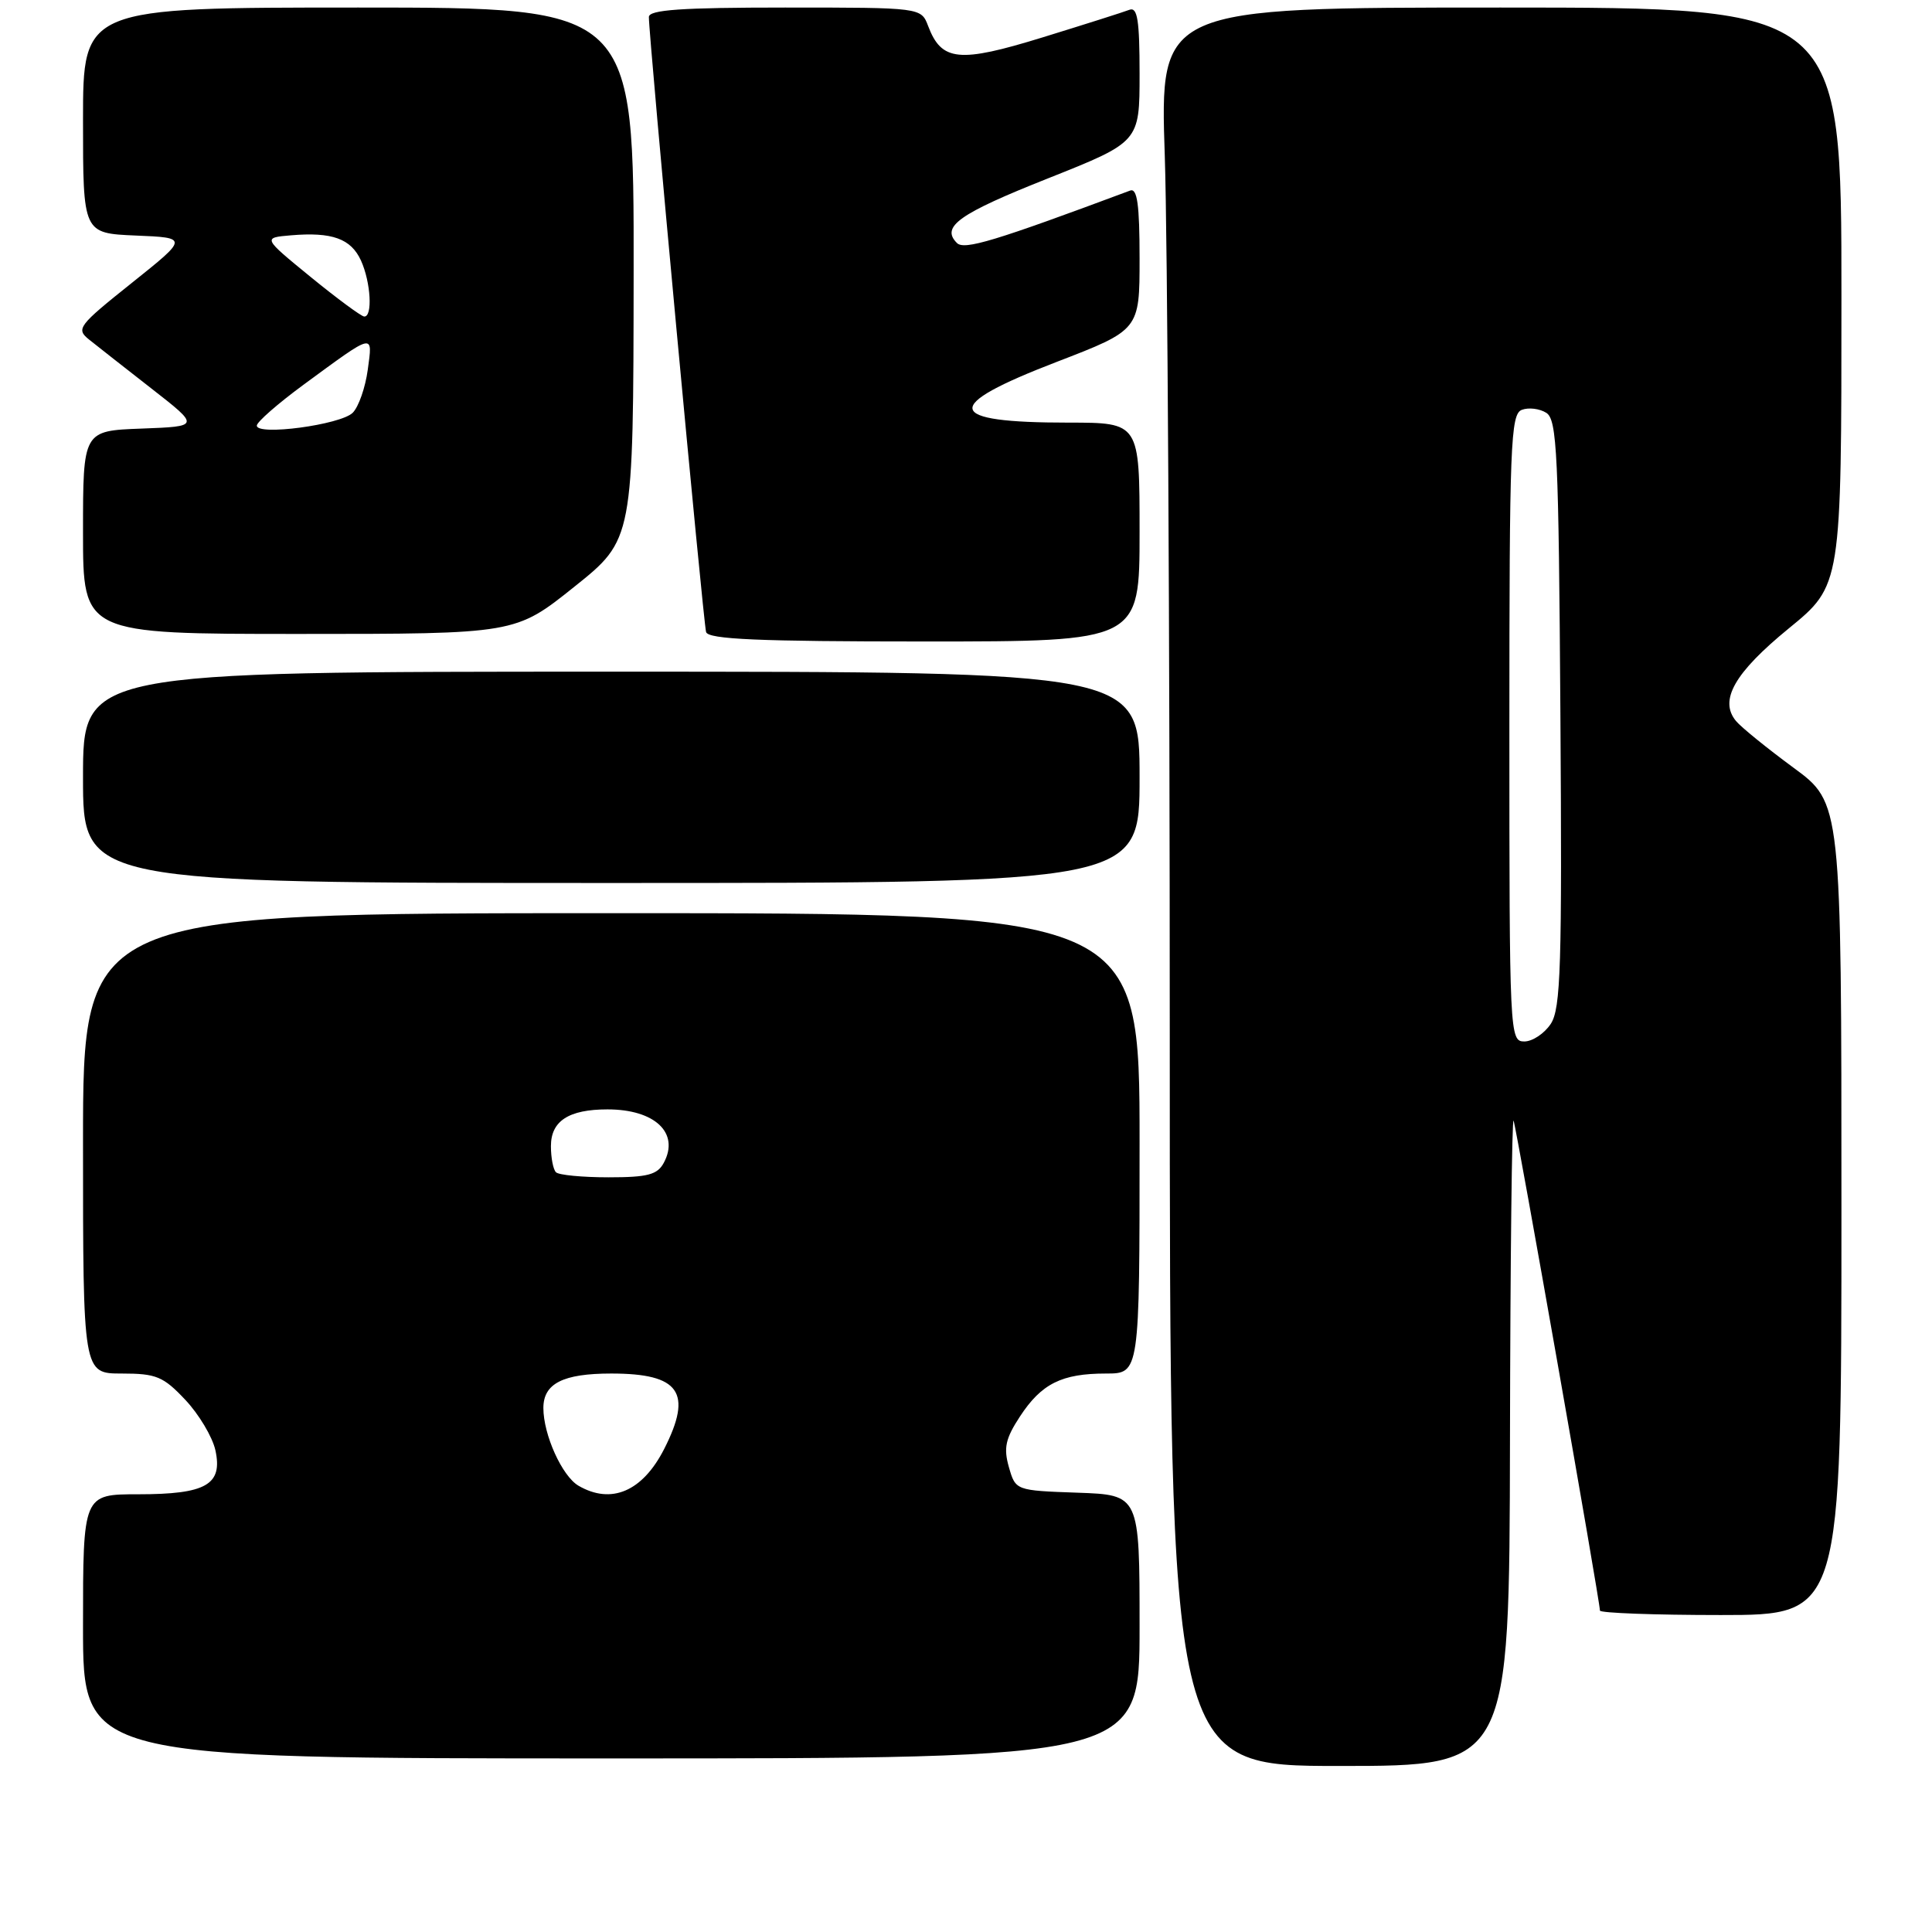 <?xml version="1.0" encoding="UTF-8" standalone="no"?>
<!DOCTYPE svg PUBLIC "-//W3C//DTD SVG 1.1//EN" "http://www.w3.org/Graphics/SVG/1.1/DTD/svg11.dtd" >
<svg xmlns="http://www.w3.org/2000/svg" xmlns:xlink="http://www.w3.org/1999/xlink" version="1.1" viewBox="0 0 256 256">
 <g >
 <path fill="currentColor"
d=" M 200.08 190.75 C 200.12 166.96 200.34 147.95 200.56 148.50 C 200.94 149.46 212.00 212.18 212.00 213.41 C 212.00 213.73 219.20 214.00 228.00 214.00 C 244.00 214.00 244.00 214.00 244.00 160.19 C 244.00 106.39 244.00 106.39 237.64 101.72 C 234.15 99.15 230.72 96.37 230.03 95.54 C 227.75 92.79 229.83 89.15 237.02 83.27 C 244.00 77.57 244.00 77.57 244.00 39.29 C 244.00 1.00 244.00 1.00 198.84 1.00 C 153.68 1.00 153.68 1.00 154.34 20.66 C 154.70 31.47 155.00 83.90 155.00 137.16 C 155.00 234.00 155.00 234.00 177.50 234.00 C 200.00 234.00 200.00 234.00 200.08 190.75 Z  M 151.00 215.54 C 151.00 198.08 151.00 198.08 142.78 197.79 C 134.57 197.50 134.57 197.50 133.68 194.39 C 132.96 191.86 133.23 190.62 135.15 187.69 C 138.00 183.34 140.68 182.00 146.55 182.00 C 151.00 182.00 151.00 182.00 151.00 151.50 C 151.00 121.00 151.00 121.00 81.00 121.00 C 11.00 121.00 11.00 121.00 11.00 151.50 C 11.00 182.00 11.00 182.00 16.13 182.00 C 20.70 182.00 21.63 182.38 24.55 185.48 C 26.36 187.40 28.15 190.40 28.54 192.16 C 29.54 196.73 27.32 198.00 18.31 198.00 C 11.00 198.00 11.00 198.00 11.00 215.50 C 11.00 233.00 11.00 233.00 81.00 233.00 C 151.00 233.00 151.00 233.00 151.00 215.54 Z  M 151.00 103.00 C 151.00 89.00 151.00 89.00 81.00 89.00 C 11.00 89.00 11.00 89.00 11.00 103.00 C 11.00 117.00 11.00 117.00 81.00 117.00 C 151.00 117.00 151.00 117.00 151.00 103.00 Z  M 151.00 70.50 C 151.00 56.00 151.00 56.00 141.58 56.00 C 125.10 56.00 124.68 53.85 140.00 47.96 C 151.00 43.72 151.00 43.72 151.00 34.25 C 151.00 27.10 150.69 24.90 149.75 25.25 C 131.77 31.96 127.77 33.17 126.80 32.20 C 124.64 30.04 127.04 28.33 138.88 23.63 C 151.00 18.81 151.00 18.81 151.00 9.80 C 151.00 2.66 150.72 0.89 149.65 1.30 C 148.91 1.59 143.74 3.23 138.16 4.95 C 127.07 8.37 124.76 8.14 122.98 3.44 C 122.05 1.00 122.05 1.00 104.02 1.00 C 90.28 1.00 85.99 1.30 85.98 2.25 C 85.94 4.58 93.19 82.49 93.56 83.75 C 93.85 84.71 100.51 85.00 122.47 85.00 C 151.00 85.00 151.00 85.00 151.00 70.50 Z  M 76.10 77.75 C 83.92 71.50 83.92 71.50 83.96 36.25 C 84.00 1.00 84.00 1.00 47.50 1.00 C 11.00 1.00 11.00 1.00 11.00 15.96 C 11.00 30.91 11.00 30.91 17.98 31.21 C 24.96 31.50 24.96 31.50 17.45 37.50 C 10.35 43.17 10.04 43.58 11.81 45.00 C 12.84 45.83 16.57 48.75 20.09 51.50 C 26.50 56.50 26.50 56.50 18.75 56.79 C 11.00 57.08 11.00 57.08 11.00 70.54 C 11.00 84.00 11.00 84.00 39.64 84.00 C 68.29 84.00 68.29 84.00 76.10 77.75 Z  M 200.00 96.47 C 200.00 58.94 200.16 54.88 201.64 54.31 C 202.54 53.96 204.00 54.14 204.89 54.70 C 206.32 55.60 206.53 60.08 206.76 94.52 C 206.99 128.01 206.81 133.63 205.49 135.66 C 204.64 136.95 203.06 138.00 201.98 138.00 C 200.04 138.00 200.00 137.17 200.00 96.47 Z  M 76.66 196.87 C 74.48 195.60 72.00 190.11 72.00 186.57 C 72.00 183.32 74.60 182.00 81.00 182.00 C 90.07 182.00 91.82 184.50 88.00 192.01 C 85.13 197.63 81.00 199.39 76.66 196.87 Z  M 73.67 155.33 C 73.30 154.97 73.00 153.41 73.00 151.87 C 73.00 148.53 75.36 147.00 80.50 147.00 C 86.78 147.00 90.08 150.12 87.96 154.07 C 87.11 155.66 85.83 156.00 80.63 156.00 C 77.17 156.00 74.03 155.70 73.67 155.33 Z  M 34.03 56.39 C 34.05 55.90 36.82 53.48 40.19 51.00 C 49.73 44.00 49.39 44.08 48.73 49.00 C 48.41 51.35 47.52 53.91 46.74 54.69 C 45.14 56.29 33.98 57.78 34.03 56.39 Z  M 41.15 36.69 C 34.80 31.50 34.80 31.50 38.56 31.18 C 44.01 30.72 46.50 31.62 47.83 34.52 C 49.14 37.40 49.40 42.03 48.25 41.94 C 47.84 41.90 44.64 39.54 41.15 36.69 Z "/>
</g>
</svg>